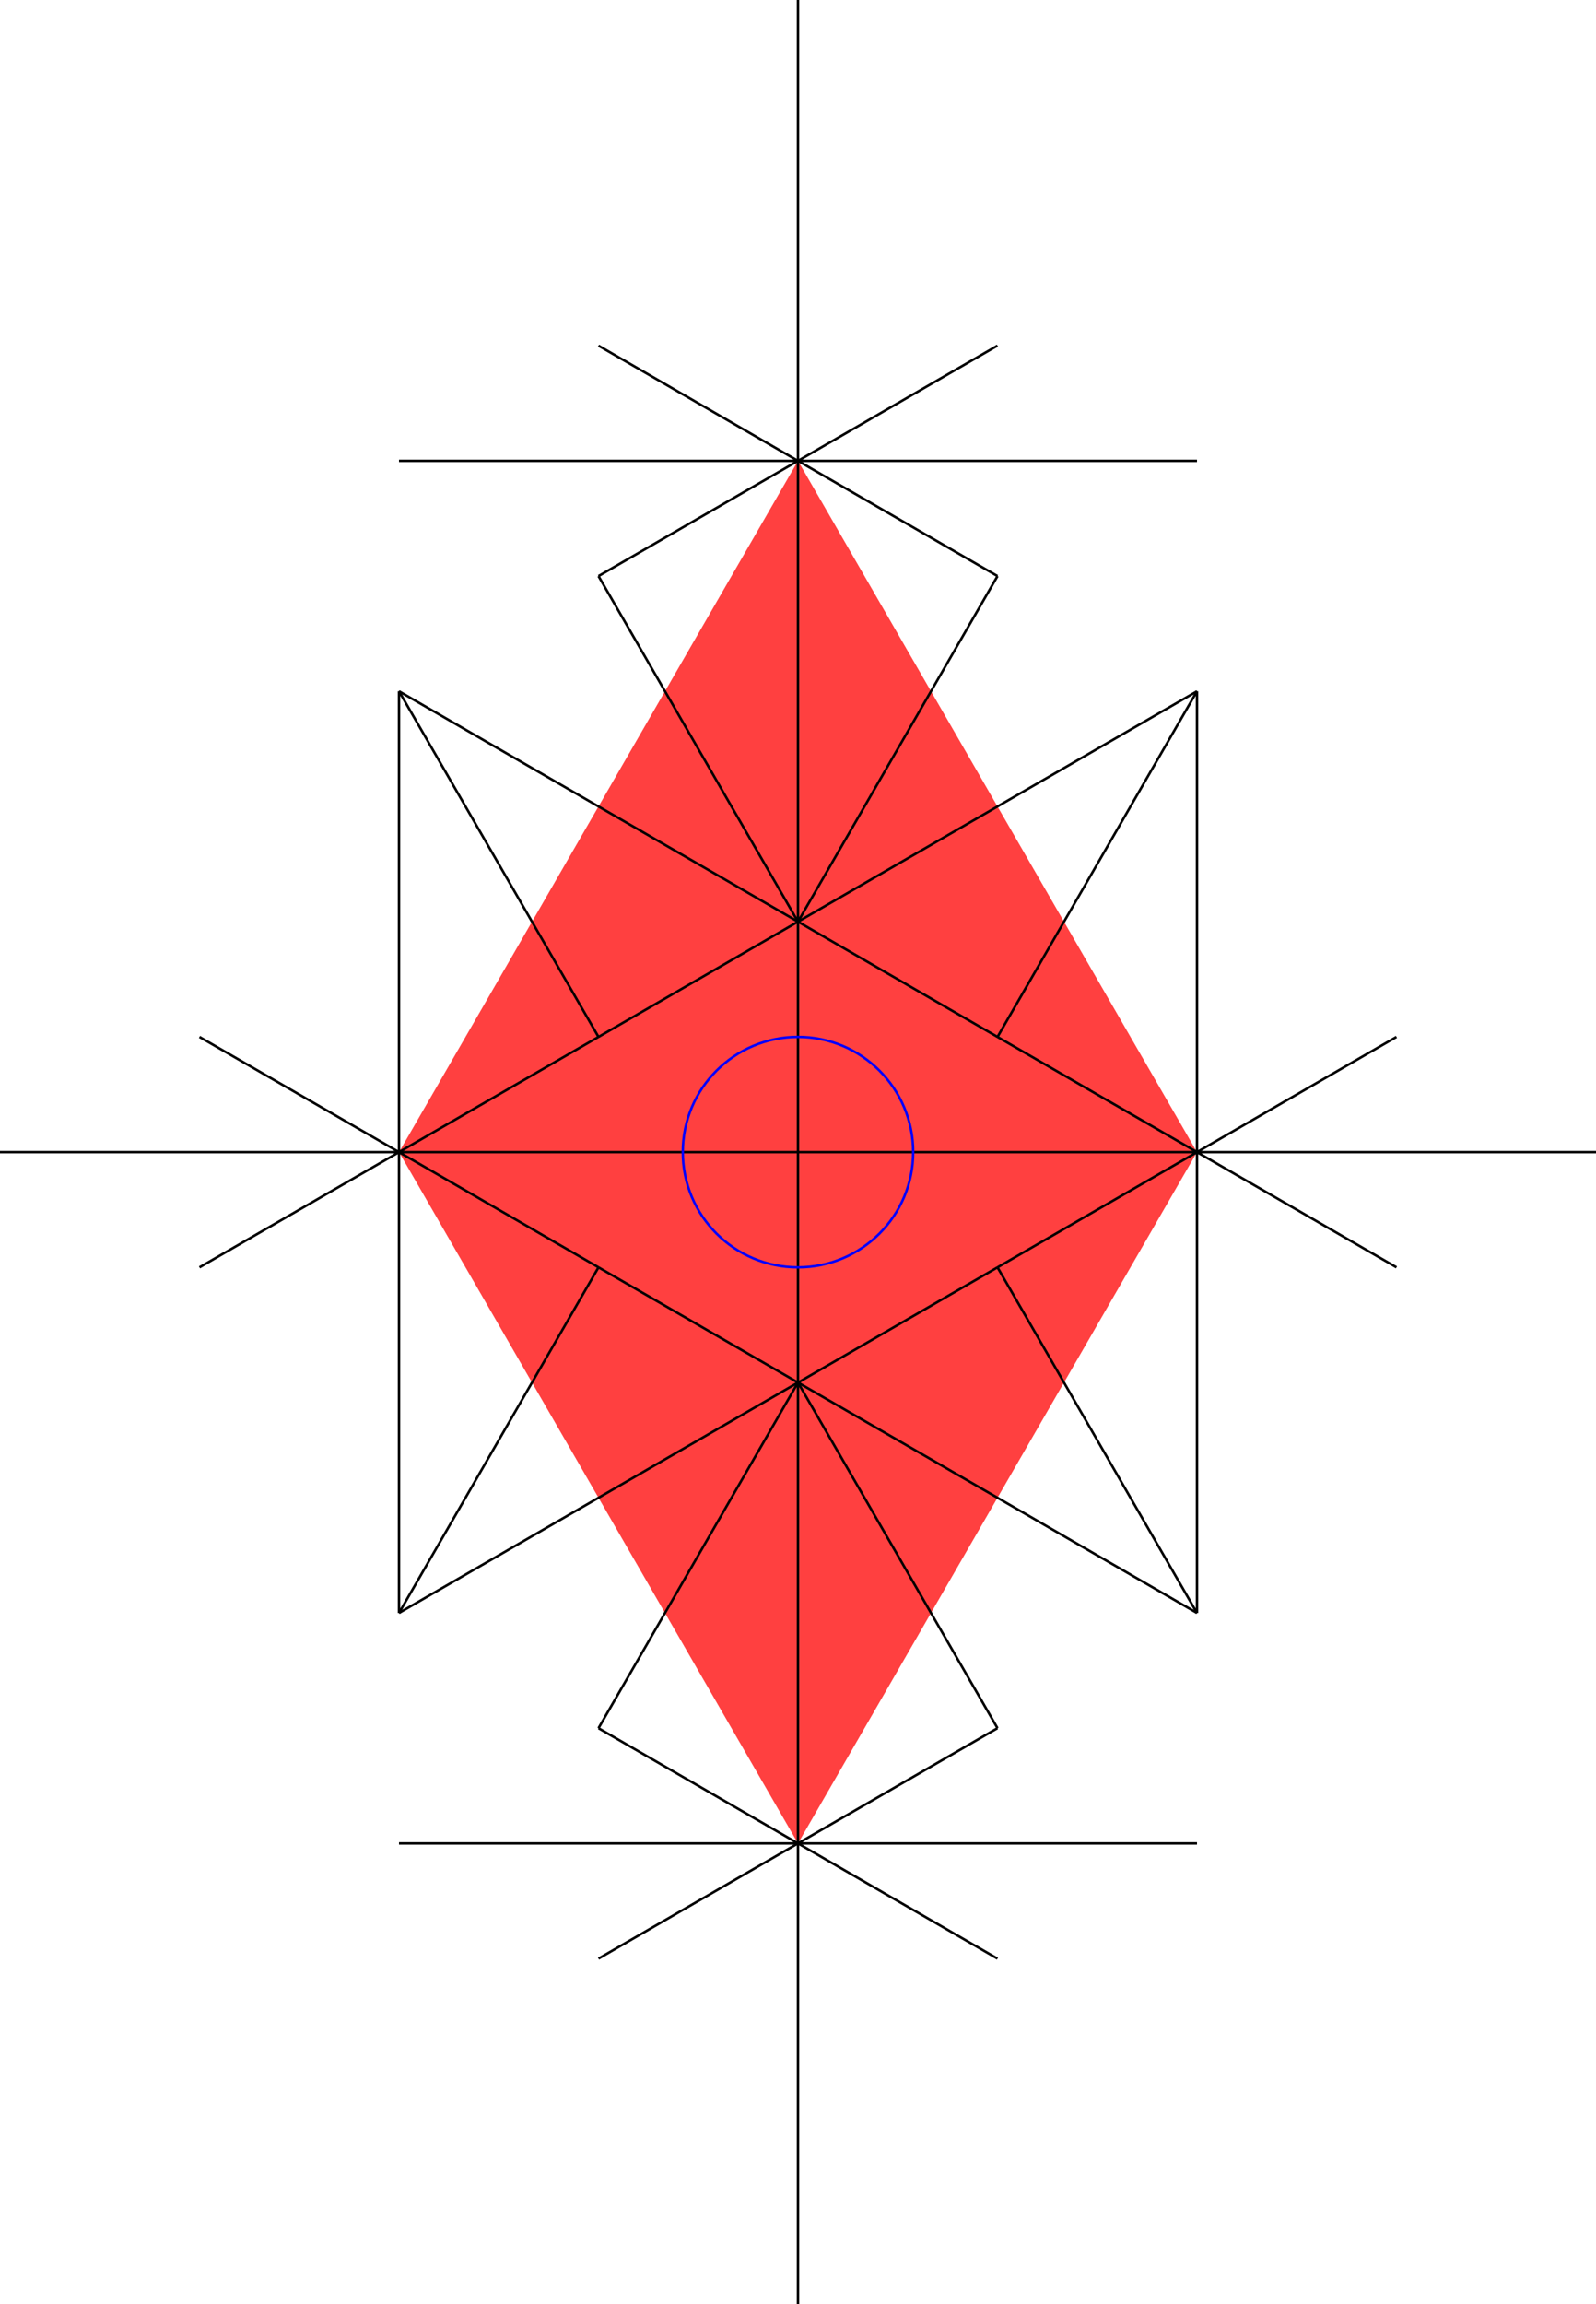 <?xml version="1.0" encoding="UTF-8" standalone="no"?>
<svg
   width="52.371"
   height="75.591"
   viewBox="0 0 52.371 75.591"
   version="1.1"
   id="svg108"
   sodipodi:docname="N3-57f.svg"
   xmlns:inkscape="http://www.inkscape.org/namespaces/inkscape"
   xmlns:sodipodi="http://sodipodi.sourceforge.net/DTD/sodipodi-0.dtd"
   xmlns="http://www.w3.org/2000/svg"
   xmlns:svg="http://www.w3.org/2000/svg">
  <defs
     id="defs112" />
  <sodipodi:namedview
     id="namedview110"
     pagecolor="#ffffff"
     bordercolor="#666666"
     borderopacity="1.0"
     inkscape:showpageshadow="2"
     inkscape:pageopacity="0.0"
     inkscape:pagecheckerboard="0"
     inkscape:deskcolor="#d1d1d1" />
  <style
     type="text/css"
     id="style2">
polygon.tile { stroke: #000000; stroke-width:3; stroke-linejoin:round }
polygon.ih1 { fill: #ffff80 }
polygon.ih2 { fill: #8080ff }
polygon.ih3 { fill: #ff8080 }
polygon.ih4 { fill: #80ff80 }
polygon.ih5 { fill: #ff80ff }
polygon.ih6 { fill: #80ffff }
polygon.para {opacity: 0.75; fill: #ff0000; stroke: #ff0000 }
</style>
  <polygon
     class="para"
     points="74.108,17.415 41.377,74.108 74.108,130.801 106.84,74.108 "
     style="stroke:none"
     id="polygon4"
     transform="matrix(0.4,0,0,0.4,-3.458,8.152)" />
  <path
     d="M 26.185,37.795 H 39.278"
     style="stroke:#000000;stroke-width:0.08px"
     id="path6" />
  <path
     d="M 39.278,37.795 32.732,34.016"
     style="stroke:#000000;stroke-width:0.08px"
     id="path8" />
  <path
     d="M 32.732,34.016 26.185,30.236"
     style="stroke:#000000;stroke-width:0.08px"
     id="path10" />
  <path
     d="m 26.185,30.236 v 7.559"
     style="stroke:#000000;stroke-width:0.08px"
     id="path12" />
  <path
     d="M 32.732,34.016 39.278,22.677"
     style="stroke:#000000;stroke-width:0.08px"
     id="path14" />
  <path
     d="M 39.278,22.677 V 37.795"
     style="stroke:#000000;stroke-width:0.08px"
     id="path16" />
  <path
     d="M 39.278,22.677 26.185,30.236"
     style="stroke:#000000;stroke-width:0.08px"
     id="path18" />
  <path
     d="M 32.732,18.898 26.185,30.236"
     style="stroke:#000000;stroke-width:0.08px"
     id="path20" />
  <path
     d="M 26.185,30.236 V 15.118"
     style="stroke:#000000;stroke-width:0.08px"
     id="path22" />
  <path
     d="m 26.185,15.118 6.546,3.78"
     style="stroke:#000000;stroke-width:0.08px"
     id="path24" />
  <path
     d="M 39.278,15.118 H 26.185"
     style="stroke:#000000;stroke-width:0.08px"
     id="path26" />
  <path
     d="m 39.278,37.795 -6.546,3.78"
     style="stroke:#000000;stroke-width:0.08px"
     id="path28" />
  <path
     d="m 32.732,41.575 -6.546,3.78"
     style="stroke:#000000;stroke-width:0.08px"
     id="path30" />
  <path
     d="M 26.185,45.354 V 37.795"
     style="stroke:#000000;stroke-width:0.08px"
     id="path32" />
  <path
     d="m 32.732,41.575 6.546,11.339"
     style="stroke:#000000;stroke-width:0.08px"
     id="path34" />
  <path
     d="M 39.278,52.913 V 37.795"
     style="stroke:#000000;stroke-width:0.08px"
     id="path36" />
  <path
     d="M 39.278,52.913 26.185,45.354"
     style="stroke:#000000;stroke-width:0.08px"
     id="path38" />
  <path
     d="M 32.732,56.693 26.185,45.354"
     style="stroke:#000000;stroke-width:0.08px"
     id="path40" />
  <path
     d="m 26.185,45.354 v 15.118"
     style="stroke:#000000;stroke-width:0.08px"
     id="path42" />
  <path
     d="m 26.185,60.472 6.546,-3.78"
     style="stroke:#000000;stroke-width:0.08px"
     id="path44" />
  <path
     d="M 39.278,60.472 H 26.185"
     style="stroke:#000000;stroke-width:0.08px"
     id="path46" />
  <path
     d="M 0,37.795 H 13.093"
     style="stroke:#000000;stroke-width:0.08px"
     id="path48" />
  <path
     d="M 13.093,37.795 6.546,34.016"
     style="stroke:#000000;stroke-width:0.08px"
     id="path50" />
  <path
     d="M 13.093,22.677 V 37.795"
     style="stroke:#000000;stroke-width:0.08px"
     id="path52" />
  <path
     d="M 13.093,37.795 6.546,41.575"
     style="stroke:#000000;stroke-width:0.08px"
     id="path54" />
  <path
     d="M 13.093,52.913 V 37.795"
     style="stroke:#000000;stroke-width:0.08px"
     id="path56" />
  <path
     d="M 13.093,60.472 H 26.185"
     style="stroke:#000000;stroke-width:0.08px"
     id="path58" />
  <path
     d="M 26.185,60.472 19.639,56.693"
     style="stroke:#000000;stroke-width:0.08px"
     id="path60" />
  <path
     d="M 19.639,56.693 26.185,45.354"
     style="stroke:#000000;stroke-width:0.08px"
     id="path62" />
  <path
     d="M 26.185,45.354 13.093,52.913"
     style="stroke:#000000;stroke-width:0.08px"
     id="path64" />
  <path
     d="M 19.639,41.575 13.093,52.913"
     style="stroke:#000000;stroke-width:0.08px"
     id="path66" />
  <path
     d="M 26.185,45.354 19.639,41.575"
     style="stroke:#000000;stroke-width:0.08px"
     id="path68" />
  <path
     d="m 13.093,37.795 6.546,3.78"
     style="stroke:#000000;stroke-width:0.08px"
     id="path70" />
  <path
     d="M 26.185,37.795 H 13.093"
     style="stroke:#000000;stroke-width:0.08px"
     id="path72" />
  <path
     d="m 26.185,60.472 -6.546,3.78"
     style="stroke:#000000;stroke-width:0.08px"
     id="path74" />
  <path
     d="M 26.185,75.591 V 60.472"
     style="stroke:#000000;stroke-width:0.08px"
     id="path76" />
  <path
     d="m 39.278,37.795 6.546,-3.78"
     style="stroke:#000000;stroke-width:0.08px"
     id="path78" />
  <path
     d="M 52.371,37.795 H 39.278"
     style="stroke:#000000;stroke-width:0.08px"
     id="path80" />
  <path
     d="m 26.185,60.472 6.546,3.78"
     style="stroke:#000000;stroke-width:0.08px"
     id="path82" />
  <path
     d="m 39.278,37.795 6.546,3.78"
     style="stroke:#000000;stroke-width:0.08px"
     id="path84" />
  <path
     d="M 26.185,0 V 15.118"
     style="stroke:#000000;stroke-width:0.08px"
     id="path86" />
  <path
     d="m 26.185,15.118 6.546,-3.78"
     style="stroke:#000000;stroke-width:0.08px"
     id="path88" />
  <path
     d="M 13.093,15.118 H 26.185"
     style="stroke:#000000;stroke-width:0.08px"
     id="path90" />
  <path
     d="M 26.185,15.118 19.639,11.339"
     style="stroke:#000000;stroke-width:0.08px"
     id="path92" />
  <path
     d="m 26.185,15.118 -6.546,3.78"
     style="stroke:#000000;stroke-width:0.08px"
     id="path94" />
  <path
     d="M 19.639,18.898 26.185,30.236"
     style="stroke:#000000;stroke-width:0.08px"
     id="path96" />
  <path
     d="M 26.185,30.236 13.093,22.677"
     style="stroke:#000000;stroke-width:0.08px"
     id="path98" />
  <path
     d="M 19.639,34.016 13.093,22.677"
     style="stroke:#000000;stroke-width:0.08px"
     id="path100" />
  <path
     d="m 26.185,30.236 -6.546,3.78"
     style="stroke:#000000;stroke-width:0.08px"
     id="path102" />
  <path
     d="m 13.093,37.795 6.546,-3.78"
     style="stroke:#000000;stroke-width:0.08px"
     id="path104" />
  <circle
     cx="26.185"
     cy="37.795"
     r="3.78"
     style="fill:none;stroke:#0000ff;stroke-width:0.08px"
     id="circle106" />
</svg>
